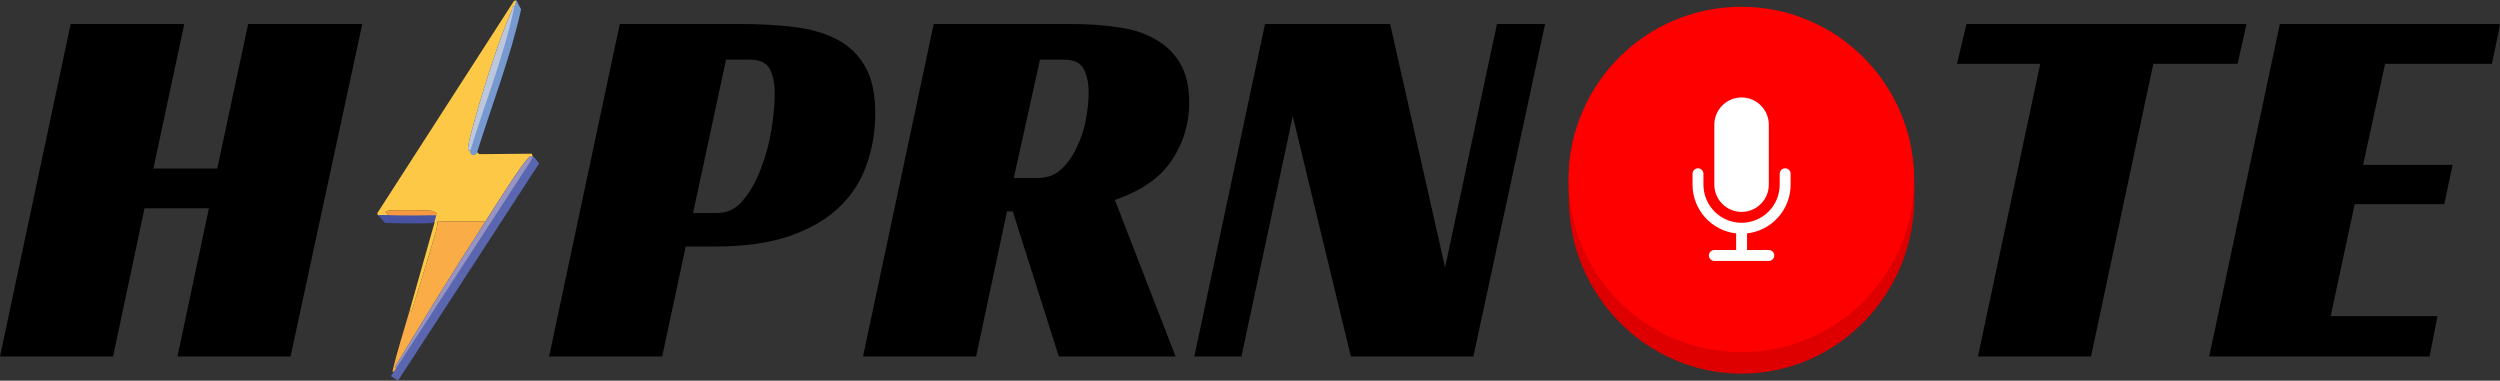 <svg width="5162" height="786" viewBox="0 0 5162 786" fill="none" xmlns="http://www.w3.org/2000/svg">
<rect x="0" y="0" width="5162" height="786" fill="#333333" stroke="none"/>
<g clip-path="url(#clip0_146_83)">
<g clip-path="url(#clip1_146_83)">
<path d="M1067.09 13.882C1064.32 14.275 1059.85 13.126 1057.46 14.369C1057.24 14.48 1057.55 18.965 1057.46 19.185C1026.91 90.033 992.391 200.145 972.67 275.446C971.285 280.702 963.588 308.73 967.366 310.603C969.239 311.531 976.054 309.375 978.556 311.437C978.84 310.524 979.123 309.595 979.406 308.683L989.527 318.314L1098.41 317.354C1098.21 319.935 1098.98 319.998 1099.86 322.169C1097.56 321.98 1096.62 321.98 1094.55 323.129C1081.33 330.526 1015.81 436.546 1002.54 457.035L903.308 457.523C903.371 463.928 902.143 470.711 900.412 476.785C884.594 532.4 867.092 587.983 849.826 642.968L846.458 639.112C863.582 578.934 880.596 518.646 897.531 458.483L890.779 452.22C891.739 451.905 902.348 442.463 901.372 440.181C901.199 439.788 894.635 436.026 894.147 435.853C887.899 433.603 809.88 433.335 802.609 434.893C790.647 437.443 799.902 440.59 800.201 441.157C801.302 443.234 798.658 449.859 801.161 452.236C791.528 451.15 789.089 446.696 779.96 444.052L779 440.197L1061.31 1.843L1066.13 0.883C1064.18 5.195 1066.79 9.758 1067.09 13.882Z" fill="#FCC845"/>
<path d="M1002.53 457.035C938.752 555.533 877.086 655.652 816.569 756.164C817.718 764.379 820.519 760.429 827.083 761.877C825.682 764.032 824.281 766.188 822.88 768.36L810.305 767.243C820.063 724.517 834.323 681.649 846.442 639.112L849.81 642.968C867.076 587.983 884.578 532.4 900.395 476.785C902.127 470.695 903.354 463.912 903.291 457.523L1002.53 457.035Z" fill="#FAAD46"/>
<path d="M1099.84 322.155C1101.24 325.648 1103.84 334.068 1102.74 337.561L827.099 761.878C820.535 760.43 817.734 764.38 816.585 756.165C877.102 655.653 938.768 555.534 1002.54 457.037C1015.81 436.547 1081.35 330.527 1094.55 323.13C1096.62 321.982 1097.56 321.966 1099.86 322.17L1099.84 322.155Z" fill="#9794C4"/>
<path d="M1067.09 13.883C1067.45 18.793 1068.69 16.841 1067.09 24.474C1048.78 111.735 1006.76 220.022 979.69 307.74L979.406 308.668C979.123 309.581 978.84 310.509 978.556 311.422C976.054 309.361 969.223 311.516 967.366 310.588C963.588 308.715 971.285 280.688 972.67 275.432C992.391 200.13 1026.91 90.034 1057.46 19.17C1057.55 18.95 1057.24 14.465 1057.46 14.355C1059.86 13.112 1064.32 14.26 1067.09 13.867V13.883Z" fill="#BCC7DD"/>
<path d="M890.764 452.218C886.514 453.619 809.566 453.163 801.161 452.218C798.658 449.842 801.303 443.217 800.201 441.14C799.902 440.573 790.647 437.426 802.609 434.876C809.865 433.334 887.883 433.601 894.148 435.836C894.636 436.009 901.214 439.786 901.372 440.164C902.348 442.446 891.74 451.888 890.779 452.203L890.764 452.218Z" fill="#F59A41"/>
<path d="M971.08 311.136C1000.45 214.841 1038.49 121.348 1060.01 22.992C1061.77 15.422 1063.37 6.893 1066 0C1066.79 1.542 1075.98 19.482 1075.98 19.482C1053.51 120.42 1015.34 216.982 984.884 315.401C981.862 324.371 968.515 320.452 971.08 311.136Z" fill="#7699D0"/>
<path d="M1110.01 342.297L826.485 778.731L821.764 786.002L807.221 776.559L811.942 769.289L1095.47 332.855C1097.25 329.629 1099.02 326.324 1100.74 323.066C1102.91 323.916 1110.83 333.956 1112.69 336.931C1112.91 337.308 1113.02 337.576 1113 337.686C1112.36 338.678 1110.83 341.054 1110.01 342.297Z" fill="#5A67B0"/>
<path d="M893.345 459.994C890.827 460.655 888.073 460.765 885.554 460.875C880.014 461.064 873.939 461.19 868.462 461.237C848.961 461.379 825.982 461.269 806.45 460.718C802.877 460.56 798.643 460.261 795.102 460.372C792.867 457.822 783.581 447.436 780.417 443.848C785.816 443.974 797.809 443.879 804.372 444.241C809.251 444.493 818.695 444.635 823.684 444.729C844.113 444.981 868.855 445.075 888.199 444.461C891.693 444.493 898.413 444.603 901.136 444.619C899.137 447.609 898.209 459.081 895.077 460.01C894.604 460.01 893.849 460.01 893.345 460.01V459.994Z" fill="#4852A3"/>
</g>
<path d="M599.955 736H366.459L431.319 430.077H298.356L233.496 736H0L145.935 49.565H380.512L316.733 347.921H448.615L512.394 49.565H748.052L599.955 736ZM1480.78 439.806C1502.4 439.806 1520.42 430.798 1534.83 412.781C1549.97 394.764 1562.22 372.784 1571.59 346.84C1581.68 320.896 1588.88 293.871 1593.21 265.765C1597.53 237.659 1599.69 213.156 1599.69 192.257C1599.69 172.799 1596.45 156.584 1589.97 143.612C1583.48 129.919 1569.43 123.073 1547.81 123.073H1499.16L1431.06 439.806H1480.78ZM1415.92 508.99L1367.28 736H1133.78L1279.72 49.565H1529.43C1570.51 49.565 1607.98 51.727 1641.85 56.051C1675.72 60.375 1704.91 69.023 1729.41 81.995C1753.92 94.967 1773.01 113.704 1786.71 138.207C1800.4 161.989 1807.25 194.059 1807.25 234.416C1807.25 271.891 1801.12 307.564 1788.87 341.435C1777.34 374.586 1758.24 403.773 1731.58 428.996C1705.63 453.499 1671.76 472.957 1629.96 487.37C1588.16 501.783 1537.36 508.99 1477.54 508.99H1415.92ZM2455.42 212.796C2455.42 255.315 2443.53 294.592 2419.75 330.625C2395.97 366.658 2356.69 394.044 2301.92 412.781L2427.32 736H2186.25L2091.13 436.563H2079.24L2015.46 736H1781.96L1927.9 49.565H2212.2C2245.35 49.565 2276.7 51.727 2306.25 56.051C2335.79 59.654 2361.38 67.582 2383 79.833C2405.34 91.364 2422.99 107.939 2435.97 129.559C2448.94 150.458 2455.42 178.204 2455.42 212.796ZM2144.1 367.379C2162.83 367.379 2178.69 361.253 2191.66 349.002C2205.35 336.03 2216.16 320.536 2224.09 302.519C2232.74 284.502 2238.86 265.405 2242.47 245.226C2246.07 224.327 2247.87 206.31 2247.87 191.176C2247.87 172.439 2244.63 156.584 2238.14 143.612C2231.66 129.919 2217.6 123.073 2195.98 123.073H2147.34L2093.29 367.379H2144.1ZM3042.2 736H2789.25L2669.26 239.821L2563.32 736H2466.03L2611.97 49.565H2870.33L2983.83 552.23L3090.85 49.565H3190.3L3042.2 736ZM4620.24 131.721H4446.2L4317.56 736H4084.06L4212.7 131.721H4040.82L4060.28 49.565H4638.61L4620.24 131.721ZM4707.46 49.565H5162.56L5145.26 131.721H4924.74L4879.34 340.354H5064.19L5046.89 421.429H4862.04L4812.32 652.763H5032.84L5016.63 736H4561.52L4707.46 49.565Z" fill="black"/>
<g clip-path="url(#clip2_146_83)">
<path d="M3952.39 411C3952.39 607.89 3792.78 771.5 3595.89 771.5C3399 771.5 3239.39 607.89 3239.39 411C3230.5 224.5 3299.28 96 3595.89 96C3892.5 96 3958.5 224.5 3952.39 411Z" fill="#DE0000"/>
<circle cx="3595.5" cy="370.496" r="356.5" fill="#FF0000"/>
<path d="M3539.75 257.5C3539.75 242.582 3545.68 228.274 3556.23 217.725C3566.77 207.176 3581.08 201.25 3596 201.25C3610.92 201.25 3625.23 207.176 3635.77 217.725C3646.32 228.274 3652.25 242.582 3652.25 257.5V381.25C3652.25 396.168 3646.32 410.476 3635.77 421.025C3625.23 431.574 3610.92 437.5 3596 437.5C3581.08 437.5 3566.77 431.574 3556.23 421.025C3545.68 410.476 3539.75 396.168 3539.75 381.25V257.5Z" fill="white"/>
<path d="M3506 347.5C3508.98 347.5 3511.85 348.685 3513.95 350.795C3516.06 352.905 3517.25 355.766 3517.25 358.75V381.25C3517.25 402.136 3525.55 422.166 3540.32 436.935C3555.08 451.703 3575.11 460 3596 460C3616.89 460 3636.92 451.703 3651.68 436.935C3666.45 422.166 3674.75 402.136 3674.75 381.25V358.75C3674.75 355.766 3675.94 352.905 3678.05 350.795C3680.15 348.685 3683.02 347.5 3686 347.5C3688.98 347.5 3691.85 348.685 3693.95 350.795C3696.06 352.905 3697.25 355.766 3697.25 358.75V381.25C3697.25 406.156 3688.07 430.189 3671.47 448.754C3654.86 467.319 3632 479.114 3607.25 481.885V516.25H3652.25C3655.23 516.25 3658.1 517.435 3660.2 519.545C3662.31 521.655 3663.5 524.516 3663.5 527.5C3663.5 530.484 3662.31 533.345 3660.2 535.455C3658.1 537.565 3655.23 538.75 3652.25 538.75H3539.75C3536.77 538.75 3533.9 537.565 3531.8 535.455C3529.69 533.345 3528.5 530.484 3528.5 527.5C3528.5 524.516 3529.69 521.655 3531.8 519.545C3533.9 517.435 3536.77 516.25 3539.75 516.25H3584.75V481.885C3560 479.114 3537.14 467.319 3520.53 448.754C3503.93 430.189 3494.75 406.156 3494.75 381.25V358.75C3494.75 355.766 3495.94 352.905 3498.05 350.795C3500.15 348.685 3503.02 347.5 3506 347.5Z" fill="white"/>
</g>
</g>
<defs>
<clipPath id="clip0_146_83">
<rect width="5162" height="786" fill="white"/>
</clipPath>
<clipPath id="clip1_146_83">
<rect width="334" height="786" fill="white" transform="translate(779)"/>
</clipPath>
<clipPath id="clip2_146_83">
<rect width="714" height="757" fill="white" transform="translate(3239 14)"/>
</clipPath>
</defs>
</svg>
